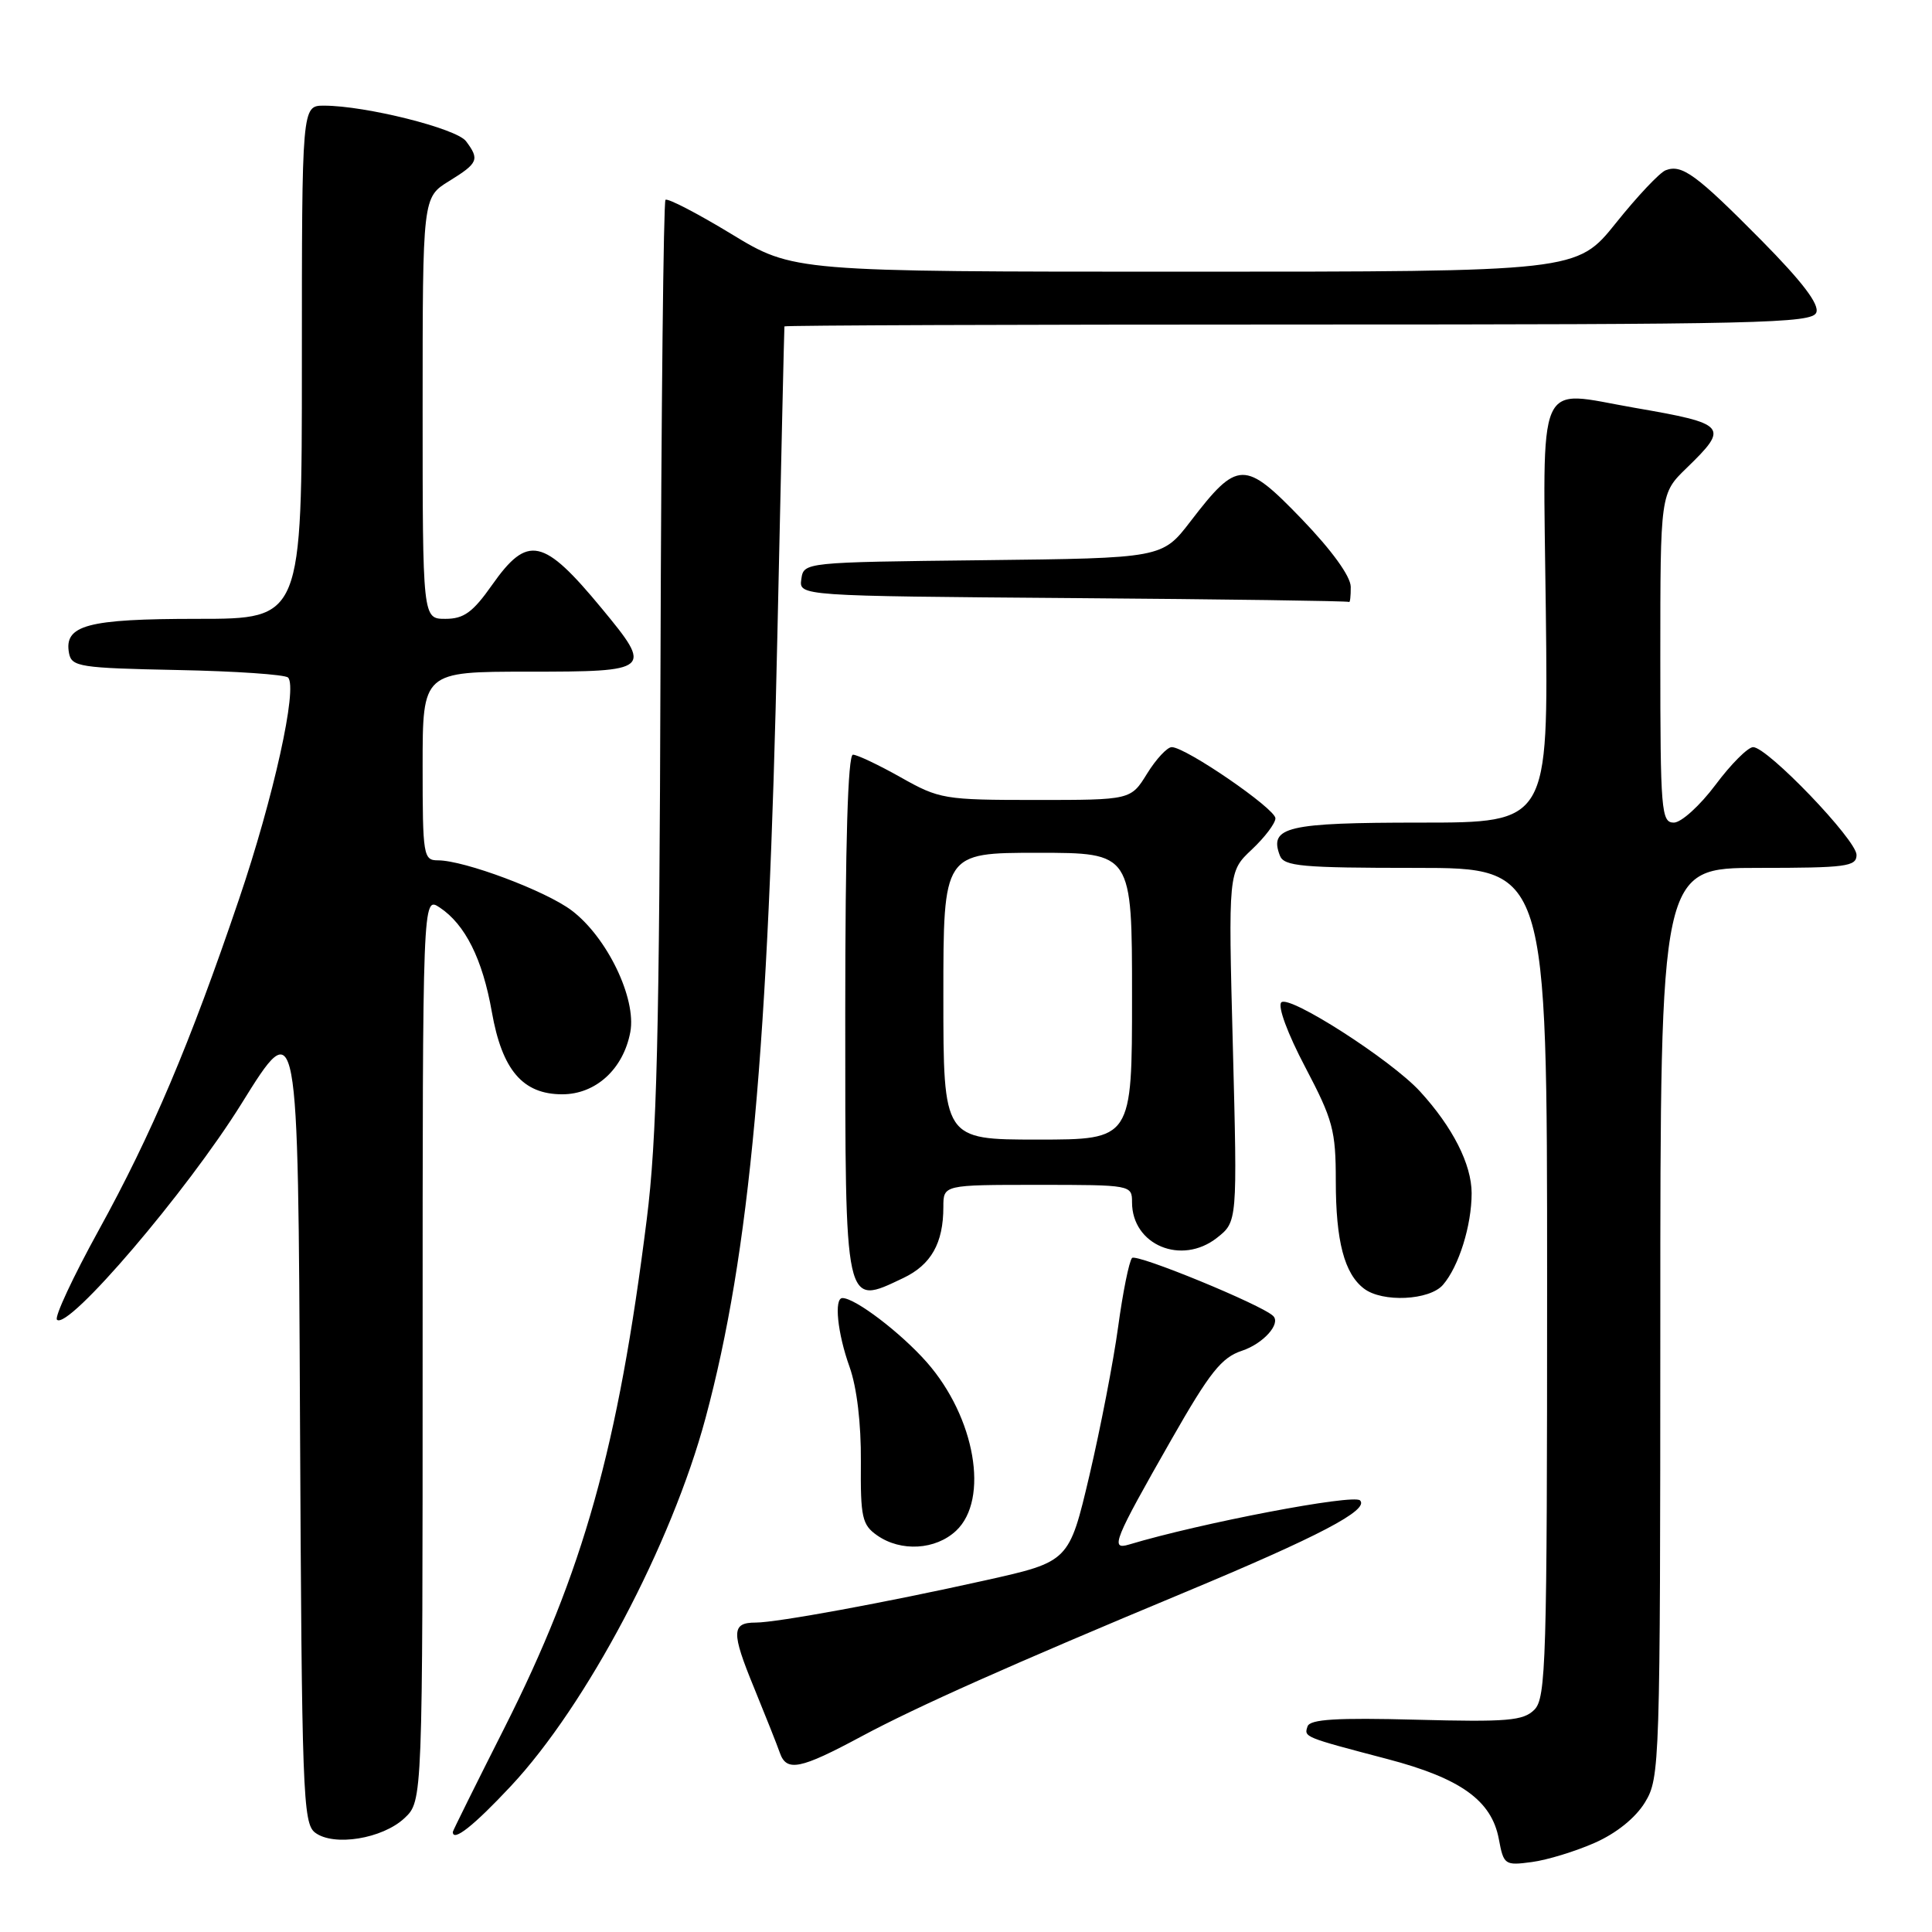 <?xml version="1.0" encoding="UTF-8" standalone="no"?>
<!DOCTYPE svg PUBLIC "-//W3C//DTD SVG 1.1//EN" "http://www.w3.org/Graphics/SVG/1.1/DTD/svg11.dtd" >
<svg xmlns="http://www.w3.org/2000/svg" xmlns:xlink="http://www.w3.org/1999/xlink" version="1.1" viewBox="0 0 256 256">
 <g >
 <path fill="currentColor"
d=" M 211.32 244.18 C 214.18 242.92 216.72 240.87 217.97 238.82 C 219.94 235.58 219.99 233.96 220.00 175.25 C 220.00 115.00 220.00 115.00 233.00 115.00 C 244.64 115.00 246.00 114.82 246.00 113.28 C 246.00 111.30 234.20 99.00 232.30 99.00 C 231.61 99.00 229.36 101.25 227.31 104.00 C 225.25 106.75 222.77 109.00 221.79 109.00 C 220.13 109.00 220.00 107.46 220.00 87.20 C 220.00 65.39 220.00 65.39 223.50 62.00 C 229.16 56.51 228.85 56.15 216.57 54.03 C 203.37 51.74 204.46 49.24 204.83 81.00 C 205.16 109.00 205.16 109.00 188.20 109.00 C 170.51 109.00 168.13 109.56 169.59 113.37 C 170.13 114.79 172.47 115.00 187.61 115.00 C 205.00 115.00 205.00 115.00 205.00 169.93 C 205.00 220.15 204.86 225.00 203.31 226.55 C 201.85 228.01 199.75 228.19 187.65 227.87 C 177.11 227.59 173.58 227.81 173.26 228.75 C 172.77 230.18 172.72 230.16 183.83 233.08 C 193.54 235.63 197.64 238.57 198.60 243.67 C 199.24 247.11 199.39 247.21 202.98 246.73 C 205.02 246.46 208.77 245.31 211.32 244.18 Z  M 53.60 240.91 C 56.00 238.65 56.00 238.65 56.00 178.70 C 56.00 118.76 56.00 118.76 58.25 120.24 C 61.64 122.48 63.94 127.09 65.17 134.08 C 66.53 141.80 69.27 145.00 74.50 145.00 C 78.94 145.00 82.60 141.66 83.52 136.75 C 84.35 132.31 80.45 124.20 75.76 120.65 C 72.35 118.06 61.53 114.00 58.03 114.00 C 56.10 114.00 56.00 113.40 56.00 101.50 C 56.00 89.00 56.00 89.00 70.00 89.00 C 86.33 89.00 86.52 88.83 79.75 80.64 C 71.99 71.25 69.93 70.80 65.21 77.50 C 62.65 81.14 61.46 82.00 59.02 82.00 C 56.00 82.00 56.00 82.00 56.00 54.08 C 56.00 26.16 56.00 26.16 59.50 24.00 C 63.37 21.61 63.57 21.14 61.75 18.71 C 60.48 17.02 48.42 14.00 42.93 14.00 C 40.00 14.00 40.00 14.00 40.00 48.00 C 40.00 82.00 40.00 82.00 26.19 82.00 C 11.54 82.00 8.44 82.83 9.15 86.57 C 9.50 88.35 10.60 88.52 23.49 88.78 C 31.17 88.93 37.78 89.38 38.17 89.78 C 39.47 91.11 36.25 105.67 31.67 119.15 C 25.17 138.32 20.11 150.25 13.07 163.03 C 9.68 169.19 7.19 174.52 7.55 174.87 C 9.02 176.31 24.78 157.85 32.00 146.24 C 39.50 134.17 39.50 134.17 39.75 187.83 C 39.99 237.58 40.13 241.60 41.75 242.83 C 44.22 244.70 50.68 243.65 53.60 240.91 Z  M 67.69 236.67 C 77.71 225.96 88.99 204.64 93.49 187.89 C 99.35 166.08 101.84 138.88 103.01 84.00 C 103.49 61.73 103.91 43.39 103.94 43.25 C 103.97 43.11 134.61 43.00 172.03 43.00 C 233.23 43.00 240.12 42.84 240.67 41.41 C 241.09 40.32 238.81 37.33 233.39 31.84 C 224.76 23.12 222.87 21.73 220.71 22.56 C 219.92 22.86 216.95 26.01 214.11 29.56 C 208.94 36.00 208.94 36.00 157.04 36.00 C 105.13 36.00 105.13 36.00 96.90 31.00 C 92.37 28.25 88.45 26.22 88.18 26.48 C 87.92 26.75 87.62 54.31 87.52 87.73 C 87.37 137.23 87.04 150.92 85.70 161.55 C 81.91 191.79 77.29 208.26 66.82 228.99 C 63.07 236.41 60.00 242.60 60.00 242.74 C 60.00 244.12 62.76 241.94 67.69 236.67 Z  M 114.17 230.07 C 121.54 226.12 133.86 220.63 156.99 210.99 C 174.76 203.58 181.47 200.07 180.21 198.81 C 179.34 197.94 159.07 201.81 149.60 204.66 C 147.06 205.42 147.58 204.14 155.20 190.78 C 160.31 181.82 161.85 179.88 164.57 178.98 C 167.37 178.05 169.75 175.42 168.71 174.38 C 167.26 172.92 150.56 166.06 150.00 166.69 C 149.61 167.14 148.78 171.24 148.16 175.81 C 147.54 180.37 145.82 189.24 144.35 195.52 C 141.66 206.93 141.66 206.93 130.58 209.40 C 117.44 212.33 102.94 215.00 100.13 215.00 C 96.92 215.00 96.89 216.27 99.90 223.60 C 101.45 227.39 103.00 231.29 103.33 232.25 C 104.22 234.81 106.02 234.45 114.17 230.07 Z  M 126.69 202.83 C 131.11 198.67 129.22 187.80 122.80 180.50 C 119.35 176.59 113.32 172.00 111.63 172.00 C 110.49 172.00 110.97 176.67 112.57 181.12 C 113.54 183.84 114.11 188.62 114.07 193.70 C 114.01 201.07 114.23 202.05 116.23 203.45 C 119.38 205.65 123.97 205.38 126.69 202.83 Z  M 191.20 170.25 C 193.30 167.82 195.00 162.39 195.00 158.10 C 194.99 154.27 192.49 149.35 188.15 144.61 C 184.31 140.43 170.82 131.78 169.78 132.82 C 169.27 133.33 170.61 136.96 172.95 141.40 C 176.62 148.38 177.00 149.78 177.00 156.48 C 177.00 164.45 178.13 168.77 180.74 170.75 C 183.18 172.61 189.42 172.31 191.20 170.25 Z  M 119.68 169.35 C 123.38 167.59 125.00 164.73 125.00 159.93 C 125.00 157.00 125.00 157.00 137.50 157.00 C 149.89 157.00 150.00 157.02 150.00 159.31 C 150.00 164.97 156.55 167.71 161.25 164.02 C 163.96 161.89 163.96 161.89 163.36 138.69 C 162.75 115.50 162.75 115.50 165.88 112.56 C 167.59 110.95 169.00 109.09 169.00 108.43 C 169.00 107.16 157.12 99.00 155.26 99.00 C 154.66 99.00 153.19 100.58 152.00 102.50 C 149.84 106.00 149.84 106.00 137.25 106.00 C 125.11 106.00 124.47 105.89 119.35 103.00 C 116.42 101.35 113.57 100.00 113.02 100.00 C 112.35 100.00 112.00 111.76 112.00 134.30 C 112.00 173.67 111.87 173.06 119.68 169.35 Z  M 178.98 77.75 C 178.96 76.36 176.48 72.93 172.48 68.77 C 164.91 60.92 164.00 60.94 157.75 69.08 C 154.00 73.96 154.00 73.96 130.25 74.23 C 106.51 74.50 106.50 74.50 106.18 76.74 C 105.86 78.97 105.86 78.97 142.18 79.25 C 162.16 79.40 178.61 79.63 178.75 79.76 C 178.89 79.89 178.99 78.99 178.98 77.75 Z  M 125.00 132.00 C 125.00 113.00 125.00 113.00 137.50 113.00 C 150.00 113.00 150.00 113.00 150.00 132.00 C 150.00 151.00 150.00 151.00 137.50 151.00 C 125.00 151.00 125.00 151.00 125.00 132.00 Z "/>
</g>
</svg>